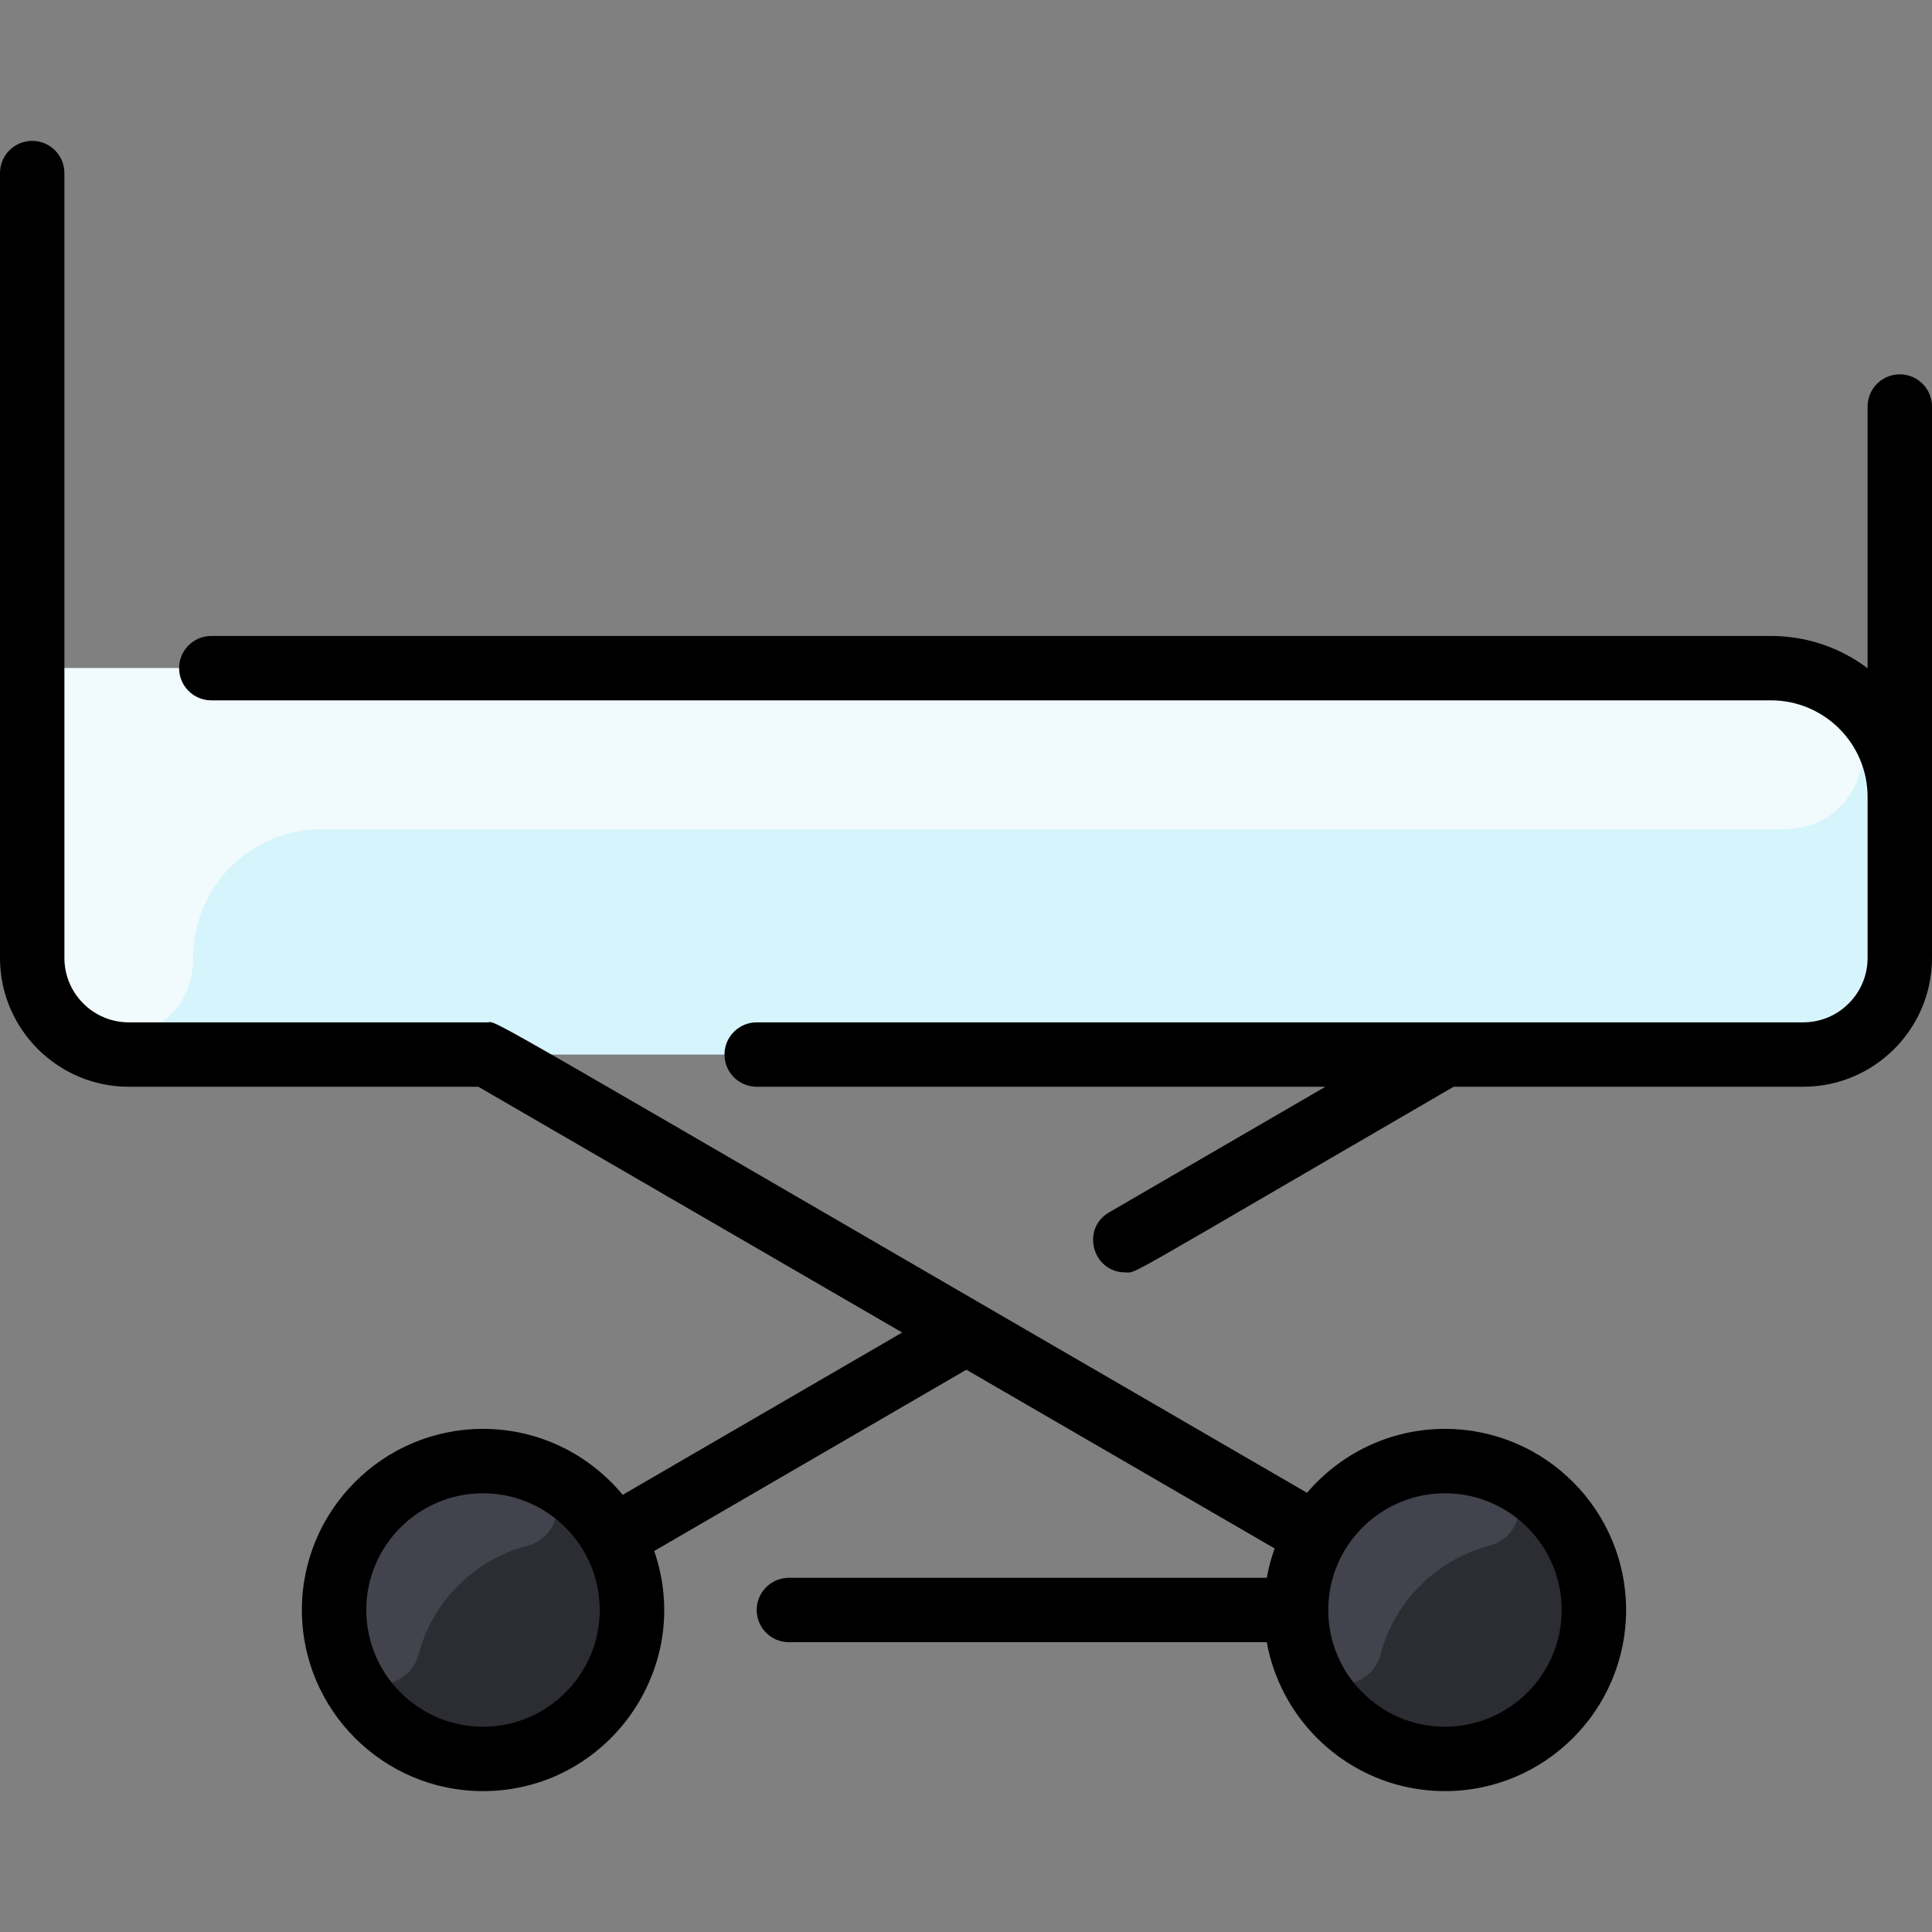<svg id="Layer_1" enable-background="new 0 0 480 480" height="512" viewBox="0 0 480 480" width="512" xmlns="http://www.w3.org/2000/svg"><rect x="0" y="0" width="480" height="480" fill="#808080" stroke="none"/><path d="m359 363c20.43 0 37 16.57 37 37s-16.57 37-37 37c-28.601 0-46.239-31.097-32.01-55.56 6.41-11.03 18.35-18.44 32.01-18.44z" fill="#2c2c33"/><circle cx="120" cy="400" fill="#2c2c33" r="37"/><path d="m472 198v40c0 13.25-10.75 24-24 24-10.95 0-404.773 0-416 0-13.25 0-24-10.75-24-24 0-22.496 0-49.448 0-72h432c17.67 0 32 14.33 32 32z" fill="#d6f4fc"/><path d="m443.195 206h-363.258c-17.638 0-31.937 14.299-31.937 31.937 0 25.172-37.543 27.395-39.894 2.333-.152-1.62-.106 3.641-.106-74.27h432c32.074 0 28.335 40 3.195 40z" fill="#f1fafc"/><path d="m130.887 384.072c-12.957 3.389-23.446 13.834-26.837 26.802-2.521 9.642-16.017 10.275-19.164.819-9.536-28.65 17.78-56.411 46.736-46.826 9.523 3.153 8.97 16.667-.735 19.205z" fill="#42434d"/><path d="m369.887 384.072c-12.957 3.389-23.446 13.834-26.837 26.802-2.521 9.642-16.017 10.275-19.164.819-9.586-28.8 17.935-56.36 46.736-46.826 9.523 3.153 8.97 16.667-.735 19.205z" fill="#42434d"/><path d="m480 101v137c0 17.645-14.355 32-32 32h-86.846c-84.344 48.98-78.521 46.126-81.574 46.126-8.132 0-11.085-10.819-4.025-14.919l53.738-31.207h-141.293c-4.418 0-8-3.582-8-8s3.582-8 8-8h260c8.822 0 16-7.178 16-16v-40c0-13.233-10.767-24-24-24h-387.5c-4.418 0-8-3.582-8-8s3.582-8 8-8h387.5c8.998 0 17.31 2.988 24 8.022v-65.022c0-4.418 3.582-8 8-8s8 3.582 8 8zm-76 299c0 24.813-20.187 45-45 45-22.082 0-40.487-15.992-44.274-37h-118.726c-4.418 0-8-3.582-8-8s3.582-8 8-8h118.726c.452-2.507 1.102-4.946 1.953-7.291l-76.586-44.407-77.558 45.039c10.102 29.225-11.763 59.659-42.535 59.659-24.813 0-45-20.187-45-45s20.187-45 45-45c13.954 0 26.445 6.385 34.705 16.385l69.445-40.327-105.302-61.058h-86.848c-17.645 0-32-14.355-32-32 0-5.037 0-189.572 0-195 0-4.418 3.582-8 8-8s8 3.582 8 8v195c0 8.822 7.178 16 16 16h89c3.202 0-9.417-6.708 203.731 116.882 8.26-9.707 20.554-15.882 34.269-15.882 24.813 0 45 20.187 45 45zm-255 0c0-15.99-13.009-29-29-29s-29 13.01-29 29 13.009 29 29 29 29-13.01 29-29zm239 0c0-15.99-13.01-29-29-29s-29 13.01-29 29 13.01 29 29 29 29-13.01 29-29z"/></svg>